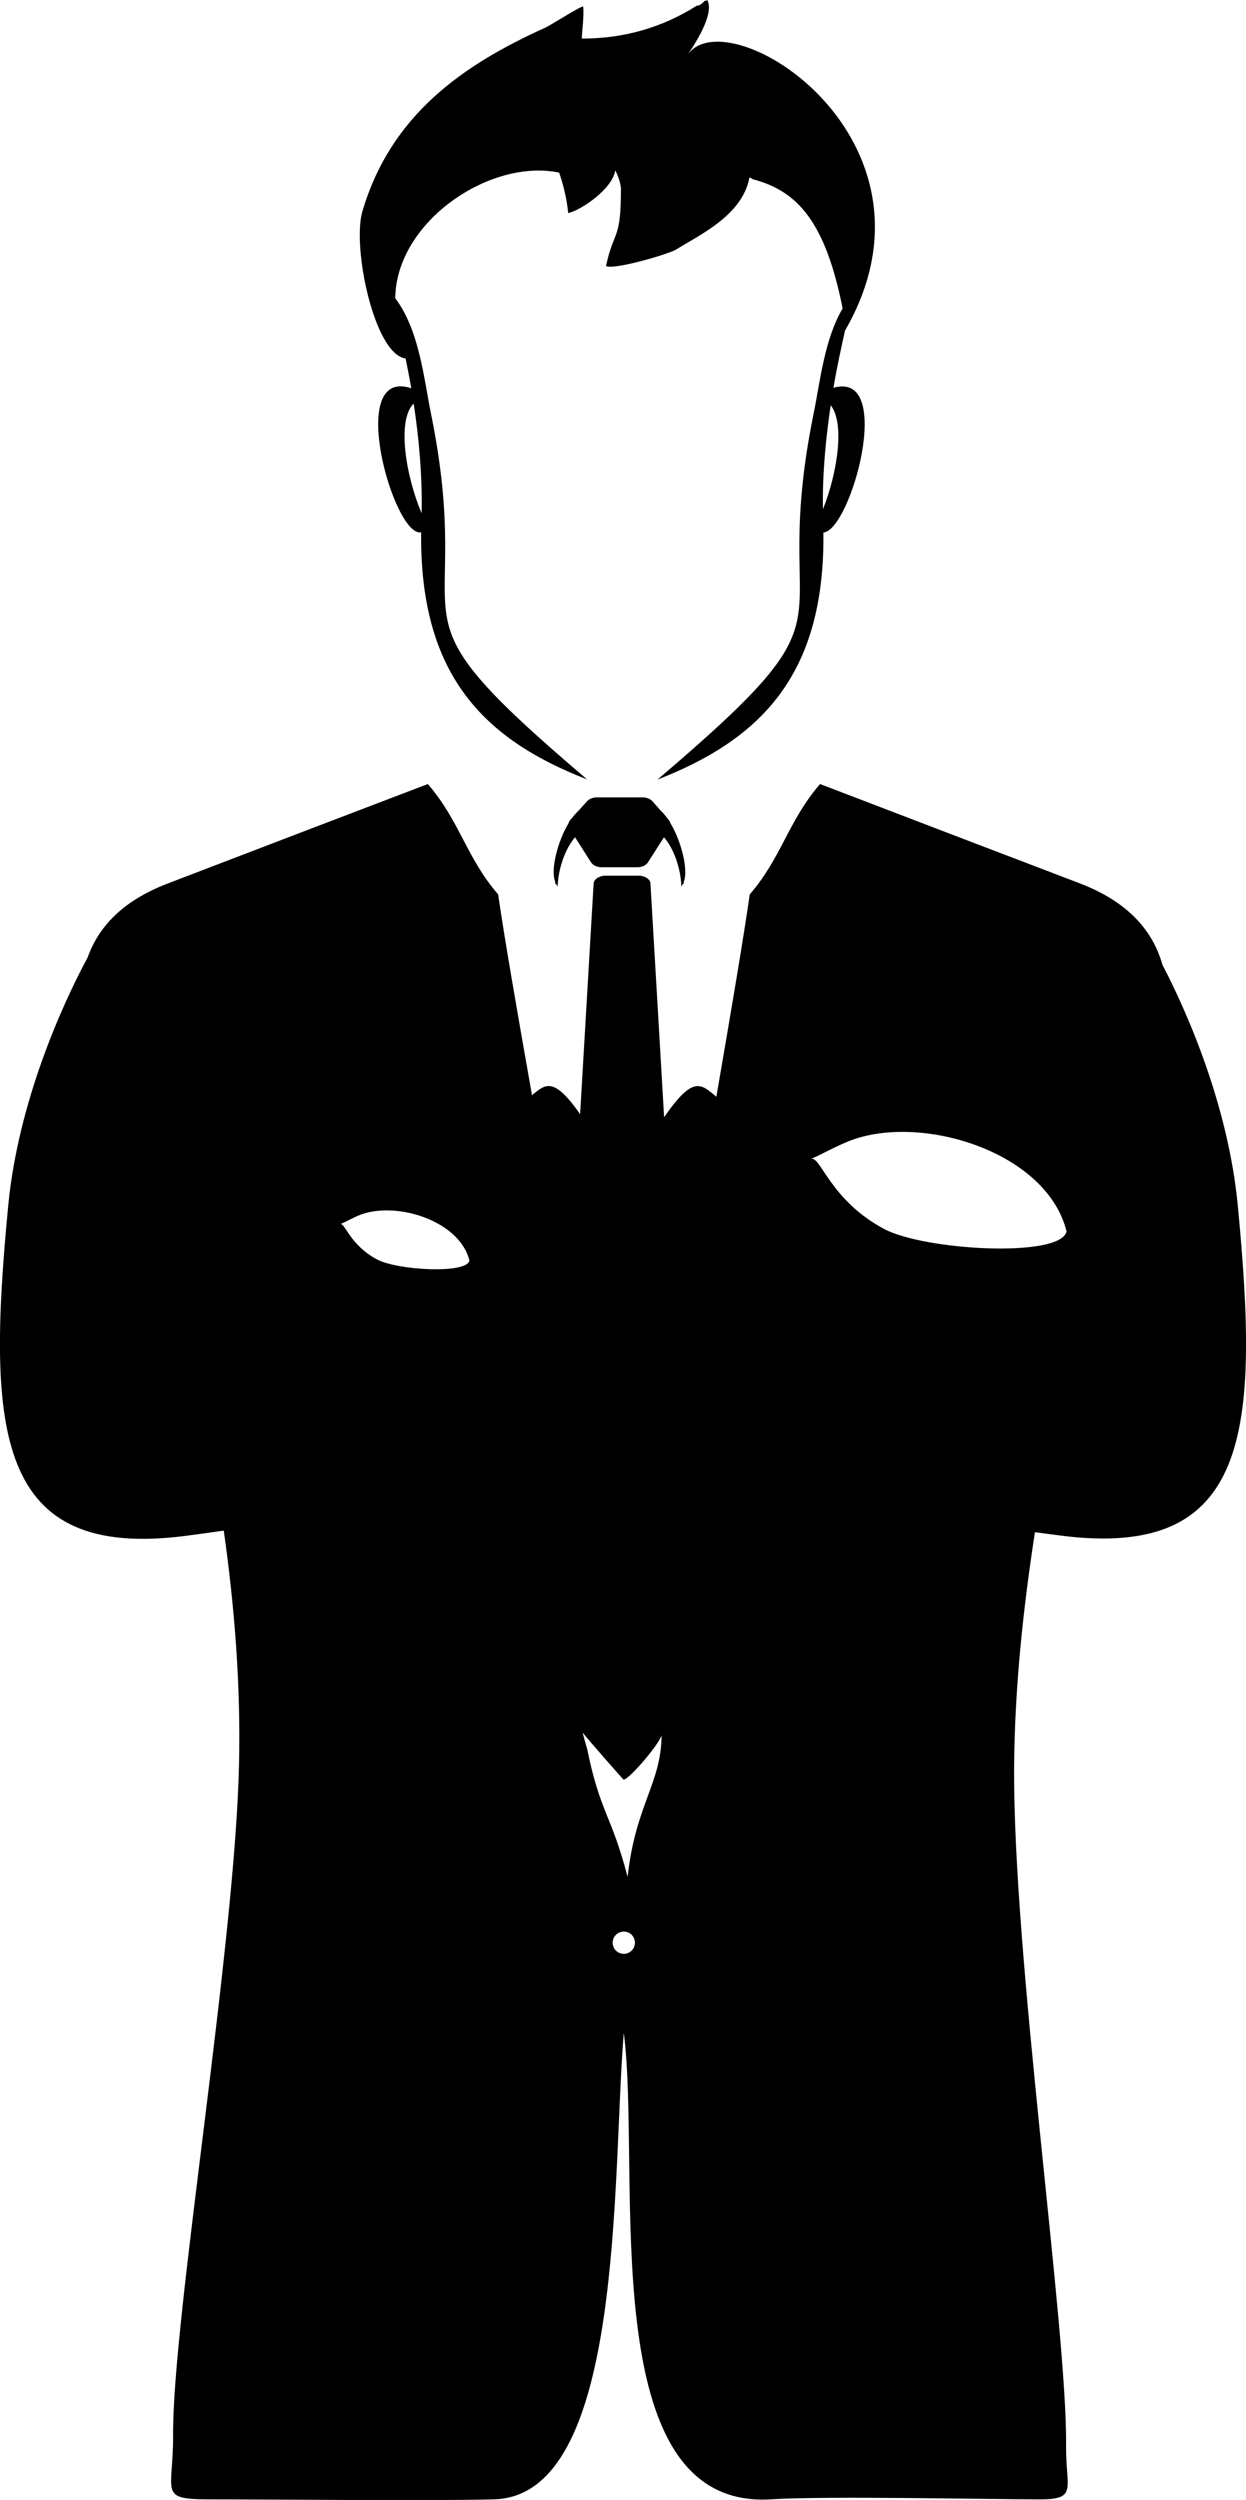 <svg clip-rule="evenodd" fill-rule="evenodd" height="15.742" image-rendering="optimizeQuality" shape-rendering="geometricPrecision" text-rendering="geometricPrecision" viewBox="0 0 7.846 15.742" width="7.846" xmlns="http://www.w3.org/2000/svg"><path d="m3.643 5.105c-.014.013-.028.029-.042.047l-.009.01c-.006.007-.01.014-.012.022-.071.118-.114.298-.084.367-.002.019.004.008.016.032 0-.078.032-.22.109-.311l.1.157c.013.02.038.032.068.032h.099.027.098c.03 0 .055-.012.068-.032l.1-.157c.078.091.109.233.109.311.012-.024.018-.014.016-.032.029-.069-.013-.249-.084-.367-.002-.008-.006-.015-.012-.022l-.009-.011c-.013-.018-.027-.034-.041-.047l-.051-.058c-.015-.016-.037-.025-.063-.025h-.115-.057-.115c-.026 0-.048.009-.063.025zm-1.089-2.848c.012.058.024.121.036.188-.416-.139-.11.942.062.907-.01.896.393 1.303 1.045 1.556-1.348-1.147-.685-.841-.984-2.308-.045-.223-.073-.521-.224-.722.004-.479.594-.882 1.032-.791.027.079.048.164.057.255.087-.021.278-.154.296-.268.004.002.036.072.036.117 0 .328-.044.252-.094.484.047.027.396-.075.442-.104.147-.092.416-.214.461-.452.009 0 .002-.002.022.01.284.074.457.272.565.813-.115.196-.141.458-.182.659-.299 1.467.364 1.161-.984 2.308.652-.254 1.055-.661 1.045-1.556.172-.011.453-1.023.063-.911.024-.139.051-.262.073-.36.695-1.206-.74-2.104-.992-1.736.001-.004.179-.245.125-.346-.009.007-.004.006-.015.004-.041.042-.04.025-.055.034-.217.137-.458.205-.72.205 0-.048.015-.139.008-.202-.017-.003-.202.117-.238.133-.525.237-.974.553-1.152 1.157-.066.223.074.899.271.926zm.051.284c.032.211.055.451.05.691-.097-.227-.159-.583-.05-.691zm2.577.666c-.004-.228.019-.454.049-.655.092.115.039.435-.049.655zm-3.039 4.501c.025-.009.087-.045.135-.062.229-.08.617.043.678.292-.019.085-.452.061-.581-.007-.173-.092-.203-.234-.233-.223zm2.963-.41c.049-.019.171-.089.268-.123.453-.157 1.22.085 1.342.579-.037.169-.894.12-1.148-.015-.342-.182-.401-.463-.461-.441zm2.211-1.228c.164.313.417.897.477 1.518.137 1.427.08 2.236-1.118 2.081l-.159-.021c-.074.478-.127.977-.131 1.467-.01 1.2.335 3.546.327 4.284-.003.266.076.339-.159.339-.365 0-1.338-.022-1.702 0-1.124.067-.81-2.053-.924-2.938-.075.902.008 2.915-.816 2.938-.416.011-1.378 0-1.793 0-.326 0-.227-.04-.229-.406-.004-.738.389-3.068.415-4.217.012-.497-.028-.999-.096-1.477-.083.012-.163.023-.239.033-1.198.155-1.255-.654-1.118-2.081.063-.65.338-1.261.5-1.561.07-.198.227-.36.505-.466.545-.209 1.091-.418 1.637-.626.201.232.242.463.443.695.036.253.116.717.213 1.264.084-.068.135-.121.303.12l.085-1.452c.002-.029.037-.05.075-.05h.104.104c.038 0 .074.021.075.05l.086 1.471.001-.001c.187-.273.235-.202.328-.128.095-.551.174-1.019.21-1.274.201-.232.242-.463.443-.695.546.209 1.091.418 1.637.626.297.114.456.292.518.509zm-3.648 4.84c.031.041.248.287.257.296.037.001.247-.249.24-.286 0 .31-.164.441-.214.899-.102-.392-.173-.405-.254-.803 0 0-.03-.106-.029-.105zm.259 1.253c.039 0 .07.031.07.07 0 .039-.031.07-.07.07-.039 0-.07-.031-.07-.07 0-.039.031-.07.07-.07z"/></svg>